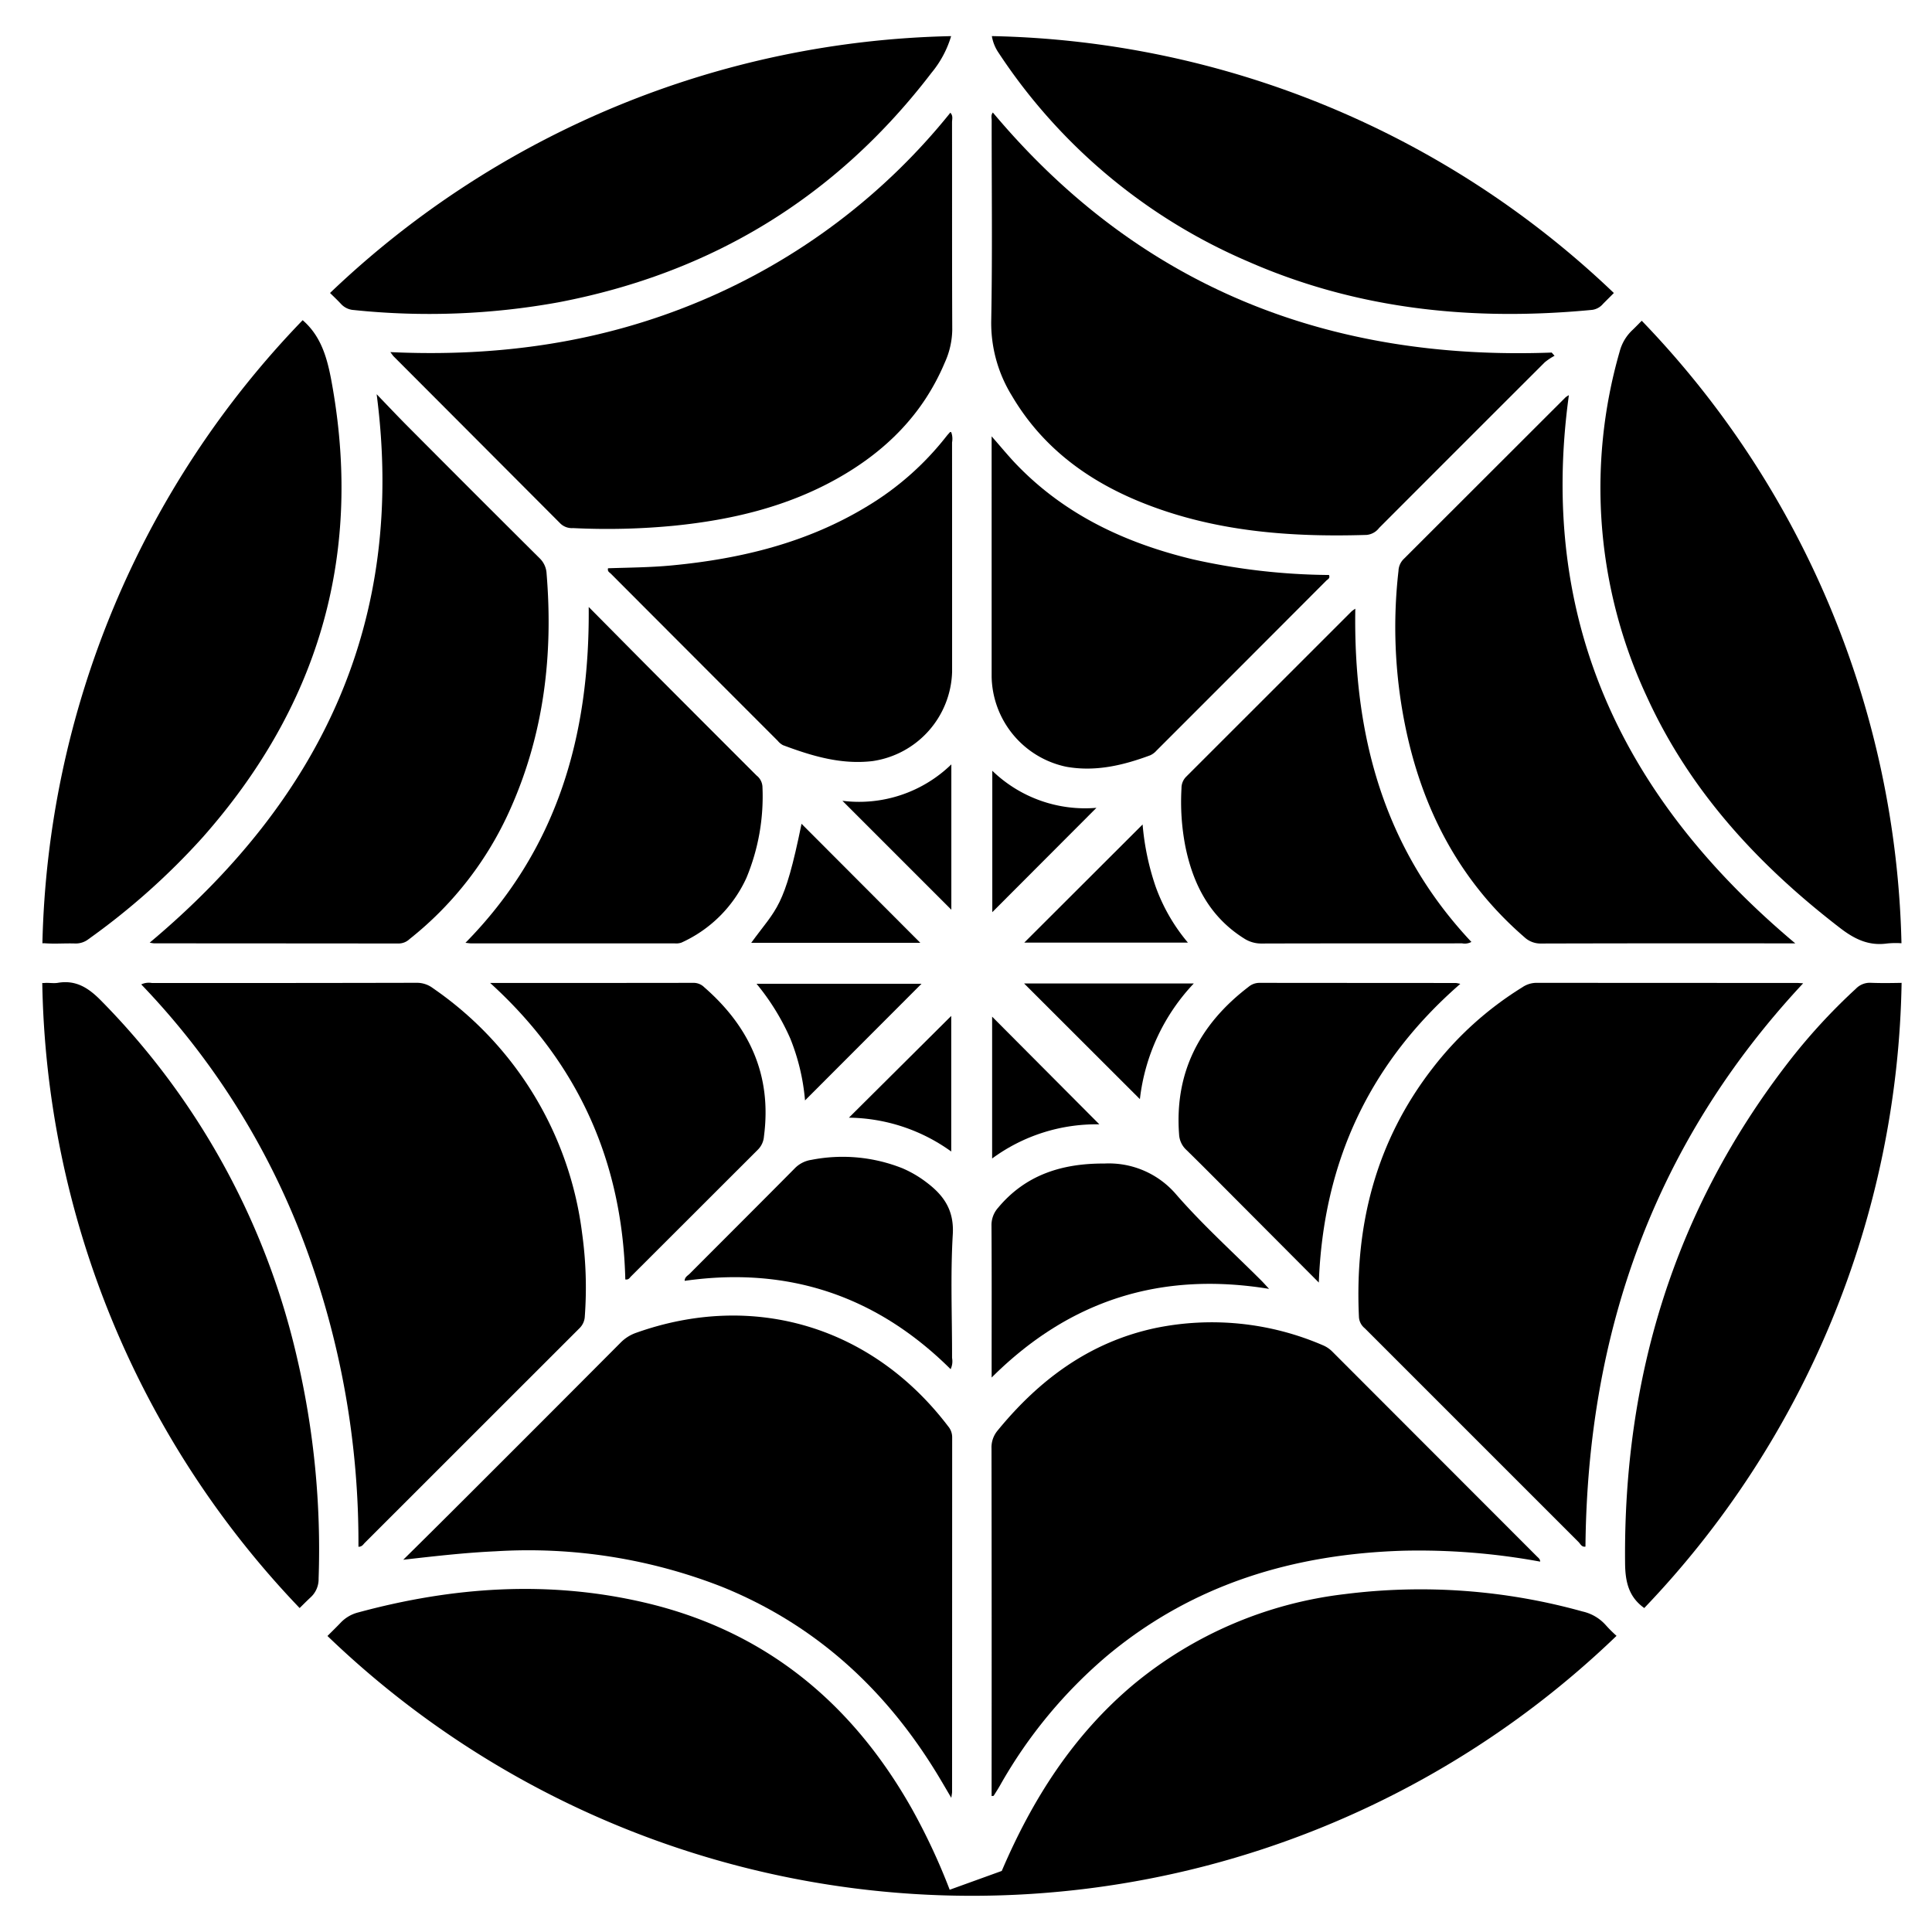 <svg id="Layer_1" data-name="Layer 1" xmlns="http://www.w3.org/2000/svg" viewBox="0 0 252 252"><path d="M81.562,166.884c.448.071.561-.215.728-.381q8.301-8.288,16.598-16.58a2.722,2.722,0,0,0,.759-1.71c1.045-7.938-1.87-14.283-7.78-19.434a1.97,1.97,0,0,0-1.37-.581c-8.721.017-17.442.012-26.566.012C75.528,138.749,81.187,151.657,81.562,166.884Z"/><path d="M104.548,107.451c-2.258,11.09-3.216,10.923-6.563,15.525h22.055C114.872,117.797,109.68,112.594,104.548,107.451Z"/><path d="M105.003,143.533c5.099-5.105,10.132-10.144,15.194-15.213H98.68a30.437,30.437,0,0,1,4.403,7.144A27.877,27.877,0,0,1,105.003,143.533Z"/><path d="M124.088,99.702a17.289,17.289,0,0,1-14.207,4.75c4.751,4.751,9.572,9.573,14.207,14.208Z"/><path d="M124.075,132.51c-4.377,4.352-8.859,8.81-13.348,13.274a23.255,23.255,0,0,1,13.348,4.415Z"/><path d="M73.117,68.309a2.159,2.159,0,0,0,1.622.572,90.573,90.573,0,0,0,13.261-.317c7.454-.758,14.65-2.455,21.243-6.166,6.281-3.535,11.171-8.389,13.999-15.128a10.673,10.673,0,0,0,.965-4.231c-.039-9.026-.017-18.052-.029-27.078-.001-.395.17-.841-.219-1.258A83.023,83.023,0,0,1,91.475,39.216c-12.899,5.447-26.396,7.37-40.56,6.711.243.317.327.456.439.567Q62.239,57.398,73.117,68.309Z"/><path d="M85.657,88.113c-2.876-2.887-5.74-5.787-8.869-8.943.149,16.869-4.147,31.69-16.078,43.806.397.041.563.074.729.074q13.275.003,26.55-.002a2.077,2.077,0,0,0,.885-.095,17.007,17.007,0,0,0,8.483-8.44,27.652,27.652,0,0,0,2.09-11.952,1.97,1.97,0,0,0-.766-1.408Q92.164,94.638,85.657,88.113Z"/><path d="M52.05,123.064a2.071,2.071,0,0,0,1.368-.575,44.84,44.84,0,0,0,13.191-17.066c4.344-9.772,5.559-20.033,4.684-30.614a2.97,2.97,0,0,0-.93-2.016q-8.593-8.544-17.138-17.136c-1.386-1.391-2.732-2.823-4.096-4.236,3.871,29.662-7.309,52.841-29.601,71.531a4.494,4.494,0,0,0,.551.092Q36.066,123.052,52.05,123.064Z"/><path d="M162.864,34.143c14.332,6.278,29.37,7.755,44.807,6.275a2.237,2.237,0,0,0,1.42-.785c.468-.474.944-.942,1.413-1.415a120.843,120.843,0,0,0-81.132-33.509,5.464,5.464,0,0,0,.908,2.221A73.604,73.604,0,0,0,162.864,34.143Z"/><path d="M46.151,40.439a94.538,94.538,0,0,0,26.696-1.008C92.842,35.611,109.099,25.713,121.497,9.502a13.552,13.552,0,0,0,2.563-4.789A120.842,120.842,0,0,0,43.048,38.215c.479.469.965.931,1.423,1.42A2.461,2.461,0,0,0,46.151,40.439Z"/><path d="M211.26,45.855A64.291,64.291,0,0,0,214.808,90.878c5.63,12.343,14.556,21.971,25.204,30.167,1.872,1.441,3.706,2.343,6.086,2.024a11.053,11.053,0,0,1,1.92-.036,120.849,120.849,0,0,0-33.875-81.195c-.405.397-.793.811-1.204,1.201A5.872,5.872,0,0,0,211.26,45.855Z"/><path d="M9.781,123.063a2.711,2.711,0,0,0,1.775-.578,91.465,91.465,0,0,0,14.882-13.269C41.332,92.374,47.249,72.921,43.401,50.643c-.575-3.326-1.262-6.587-3.924-8.879A120.852,120.852,0,0,0,5.531,123.039c.088.003.165-.014.256-.007C7.11,123.138,8.45,123.021,9.781,123.063Z"/><path d="M206.428,210.196a78.7,78.7,0,0,0-31.032-2.267,52.81,52.81,0,0,0-27.472,11.722c-7.904,6.603-13.253,15.011-17.26,24.384l-6.791,2.454a81.924,81.924,0,0,0-4.899-10.498c-7.835-13.917-19.207-23.3-34.92-26.965-12.546-2.926-25.002-2.052-37.354,1.298a4.746,4.746,0,0,0-2.279,1.346c-.558.583-1.138,1.146-1.708,1.718a121.198,121.198,0,0,0,168.139-.016,17.644,17.644,0,0,1-1.393-1.387A5.71,5.71,0,0,0,206.428,210.196Z"/><path d="M242.079,128.956a77.221,77.221,0,0,0-8.879,9.683c-14.836,19.224-21.464,41.109-21.233,65.257.023,2.444.481,4.406,2.501,5.847a120.847,120.847,0,0,0,33.567-81.544c-1.338.025-2.678.046-4.015-.008A2.52,2.52,0,0,0,242.079,128.956Z"/><path d="M41.558,205.902a109.972,109.972,0,0,0-2.812-28.79,97.278,97.278,0,0,0-25.595-46.628c-1.616-1.634-3.246-2.69-5.608-2.289-.585.099-1.208-.042-1.802.025-.081.009-.148-.007-.227-.001A120.848,120.848,0,0,0,39.082,209.745c.464-.459.924-.922,1.401-1.366A3.209,3.209,0,0,0,41.558,205.902Z"/><path d="M124.072,56.367c-.074-.008-.131-.031-.146-.015-.172.191-.347.382-.505.584a37.861,37.861,0,0,1-10.28,9.084c-7.844,4.777-16.502,6.874-25.537,7.732-2.767.263-5.545.277-8.295.369-.102.427.193.533.358.699Q90.549,85.729,101.443,96.626a2.23,2.23,0,0,0,.685.57c3.763,1.409,7.572,2.562,11.676,2.078A12.123,12.123,0,0,0,124.188,87.63q0-14.959-.007-29.918A2.581,2.581,0,0,0,124.072,56.367Z"/><path d="M120.828,154.206a14.712,14.712,0,0,0-3.106-1.817,21.108,21.108,0,0,0-11.895-1.102,3.789,3.789,0,0,0-2.209,1.153c-4.538,4.582-9.109,9.131-13.659,13.7-.253.254-.655.427-.655.926q20.19-2.874,34.69,11.523a2.405,2.405,0,0,0,.188-1.466c.012-5.374-.223-10.762.094-16.118C124.463,157.832,123.092,155.907,120.828,154.206Z"/><path d="M191.921,122.861c-11.459-12.189-15.412-27.003-15.141-43.464a4.764,4.764,0,0,0-.475.335q-10.797,10.796-21.598,21.589a2.085,2.085,0,0,0-.599,1.496,30.502,30.502,0,0,0,.501,7.566c1.009,4.982,3.203,9.222,7.657,12.022a4.099,4.099,0,0,0,2.292.663c8.719-.026,17.438-.014,26.157-.022A1.807,1.807,0,0,0,191.921,122.861Z"/><path d="M131.994,51.635c3.914,6.645,9.76,10.991,16.786,13.847,9.467,3.847,19.4,4.603,29.484,4.289a2.315,2.315,0,0,0,1.619-.908q10.795-10.811,21.607-21.606a7.69,7.69,0,0,1,1.277-.85q-.186-.21-.373-.421c-29.232,1.087-53.849-8.599-72.891-31.31-.279.345-.154.698-.154,1.016-.009,8.725.103,17.452-.06,26.174A18.09,18.09,0,0,0,131.994,51.635Z"/><path d="M154.751,149.996c2.15,2.103,4.263,4.242,6.387,6.372,3.545,3.555,7.088,7.114,10.882,10.922.584-15.827,6.668-28.697,18.454-38.958a4.168,4.168,0,0,0-.573-.116q-12.823-.006-25.646-.017a2.204,2.204,0,0,0-1.405.524c-6.349,4.853-9.667,11.124-9.054,19.259A2.949,2.949,0,0,0,154.751,149.996Z"/><path d="M173.779,176.295a3.792,3.792,0,0,0-1.276-.848,36.51,36.51,0,0,0-21.838-2.215c-8.538,1.83-15.111,6.722-20.543,13.362a3.416,3.416,0,0,0-.795,2.341q.033,22.117.013,44.234v1.1c.197-.027.257-.019.271-.04.271-.432.548-.862.803-1.304a62.184,62.184,0,0,1,14.151-17.087c11.164-9.25,24.23-13.137,38.498-13.571a87.463,87.463,0,0,1,17.827,1.423c0-.339-.233-.488-.41-.666Q187.129,189.66,173.779,176.295Z"/><path d="M200.373,128.196a3.296,3.296,0,0,0-1.799.574,43.893,43.893,0,0,0-11.711,10.557c-7.429,9.582-10.182,20.551-9.607,32.507a2.041,2.041,0,0,0,.755,1.416q13.945,13.946,27.892,27.89c.241.241.4.682.896.591.268-27.976,8.984-52.672,28.397-73.476-.391-.022-.593-.044-.795-.044Q217.387,128.208,200.373,128.196Z"/><path d="M129.344,179.678c10.198-10.151,22.14-13.86,36.188-11.565-.458-.491-.708-.777-.976-1.046-3.734-3.736-7.679-7.288-11.137-11.264a11.542,11.542,0,0,0-9.378-4.037c-5.456-.029-10.247,1.432-13.866,5.782a3.384,3.384,0,0,0-.85,2.33c.039,5.884.02,11.768.019,17.651Z"/><path d="M155.712,128.279H133.579c5.001,4.996,10.076,10.064,15.103,15.086A26.282,26.282,0,0,1,155.712,128.279Z"/><path d="M173.343,74.998a83.721,83.721,0,0,1-17.732-2.036c-8.719-2.097-16.612-5.752-22.947-12.294-1.091-1.126-2.083-2.347-3.321-3.752v1.614l.001,29.775a12.246,12.246,0,0,0,9.734,11.706c3.806.681,7.424-.181,10.964-1.499a2.479,2.479,0,0,0,.808-.609q11.076-11.07,22.134-22.157C173.163,75.566,173.537,75.441,173.343,74.998Z"/><path d="M129.408,132.607v18.502a22.934,22.934,0,0,1,13.985-4.456C138.756,141.996,133.99,137.209,129.408,132.607Z"/><path d="M150.716,115.59a33.636,33.636,0,0,1-1.681-8.049c-5.164,5.155-10.352,10.335-15.435,15.409h21.345A23.782,23.782,0,0,1,150.716,115.59Z"/><path d="M82.988,173.839a5.283,5.283,0,0,0-2.036,1.285Q70.807,185.313,60.63,195.47q-4.003,4-8.032,7.975c4.101-.466,8.063-.923,12.054-1.103a69.256,69.256,0,0,1,29.55,4.646c12.374,5.019,21.614,13.625,28.401,25.004.45.755.893,1.514,1.48,2.511.061-.449.1-.602.1-.755q.006-23.149.013-46.298a2.196,2.196,0,0,0-.518-1.401C113.783,173.028,98.316,168.387,82.988,173.839Z"/><path d="M182.412,74.456a64.581,64.581,0,0,0,.808,19.882c2.176,10.99,7.049,20.482,15.618,27.906a3.08,3.08,0,0,0,2.187.824q15.793-.041,31.585-.018h1.558c-22.441-18.833-33.588-41.992-29.532-71.507a3.361,3.361,0,0,0-.437.285Q193.619,62.399,183.039,72.967A2.285,2.285,0,0,0,182.412,74.456Z"/><path d="M76.28,171.682a51.326,51.326,0,0,0-.351-10.805A45.66,45.66,0,0,0,56.49,128.908a3.459,3.459,0,0,0-2.13-.717q-17.28.038-34.56.025a2.282,2.282,0,0,0-1.376.185,98.781,98.781,0,0,1,21.32,33.908,111.184,111.184,0,0,1,7.01,39.444c.477-.001.618-.306.816-.503q14-13.994,28-27.989A2.301,2.301,0,0,0,76.28,171.682Z"/><path d="M129.43,100.534v18.445c4.517-4.525,9.024-9.041,13.584-13.61A17.416,17.416,0,0,1,129.43,100.534Z"/></svg>